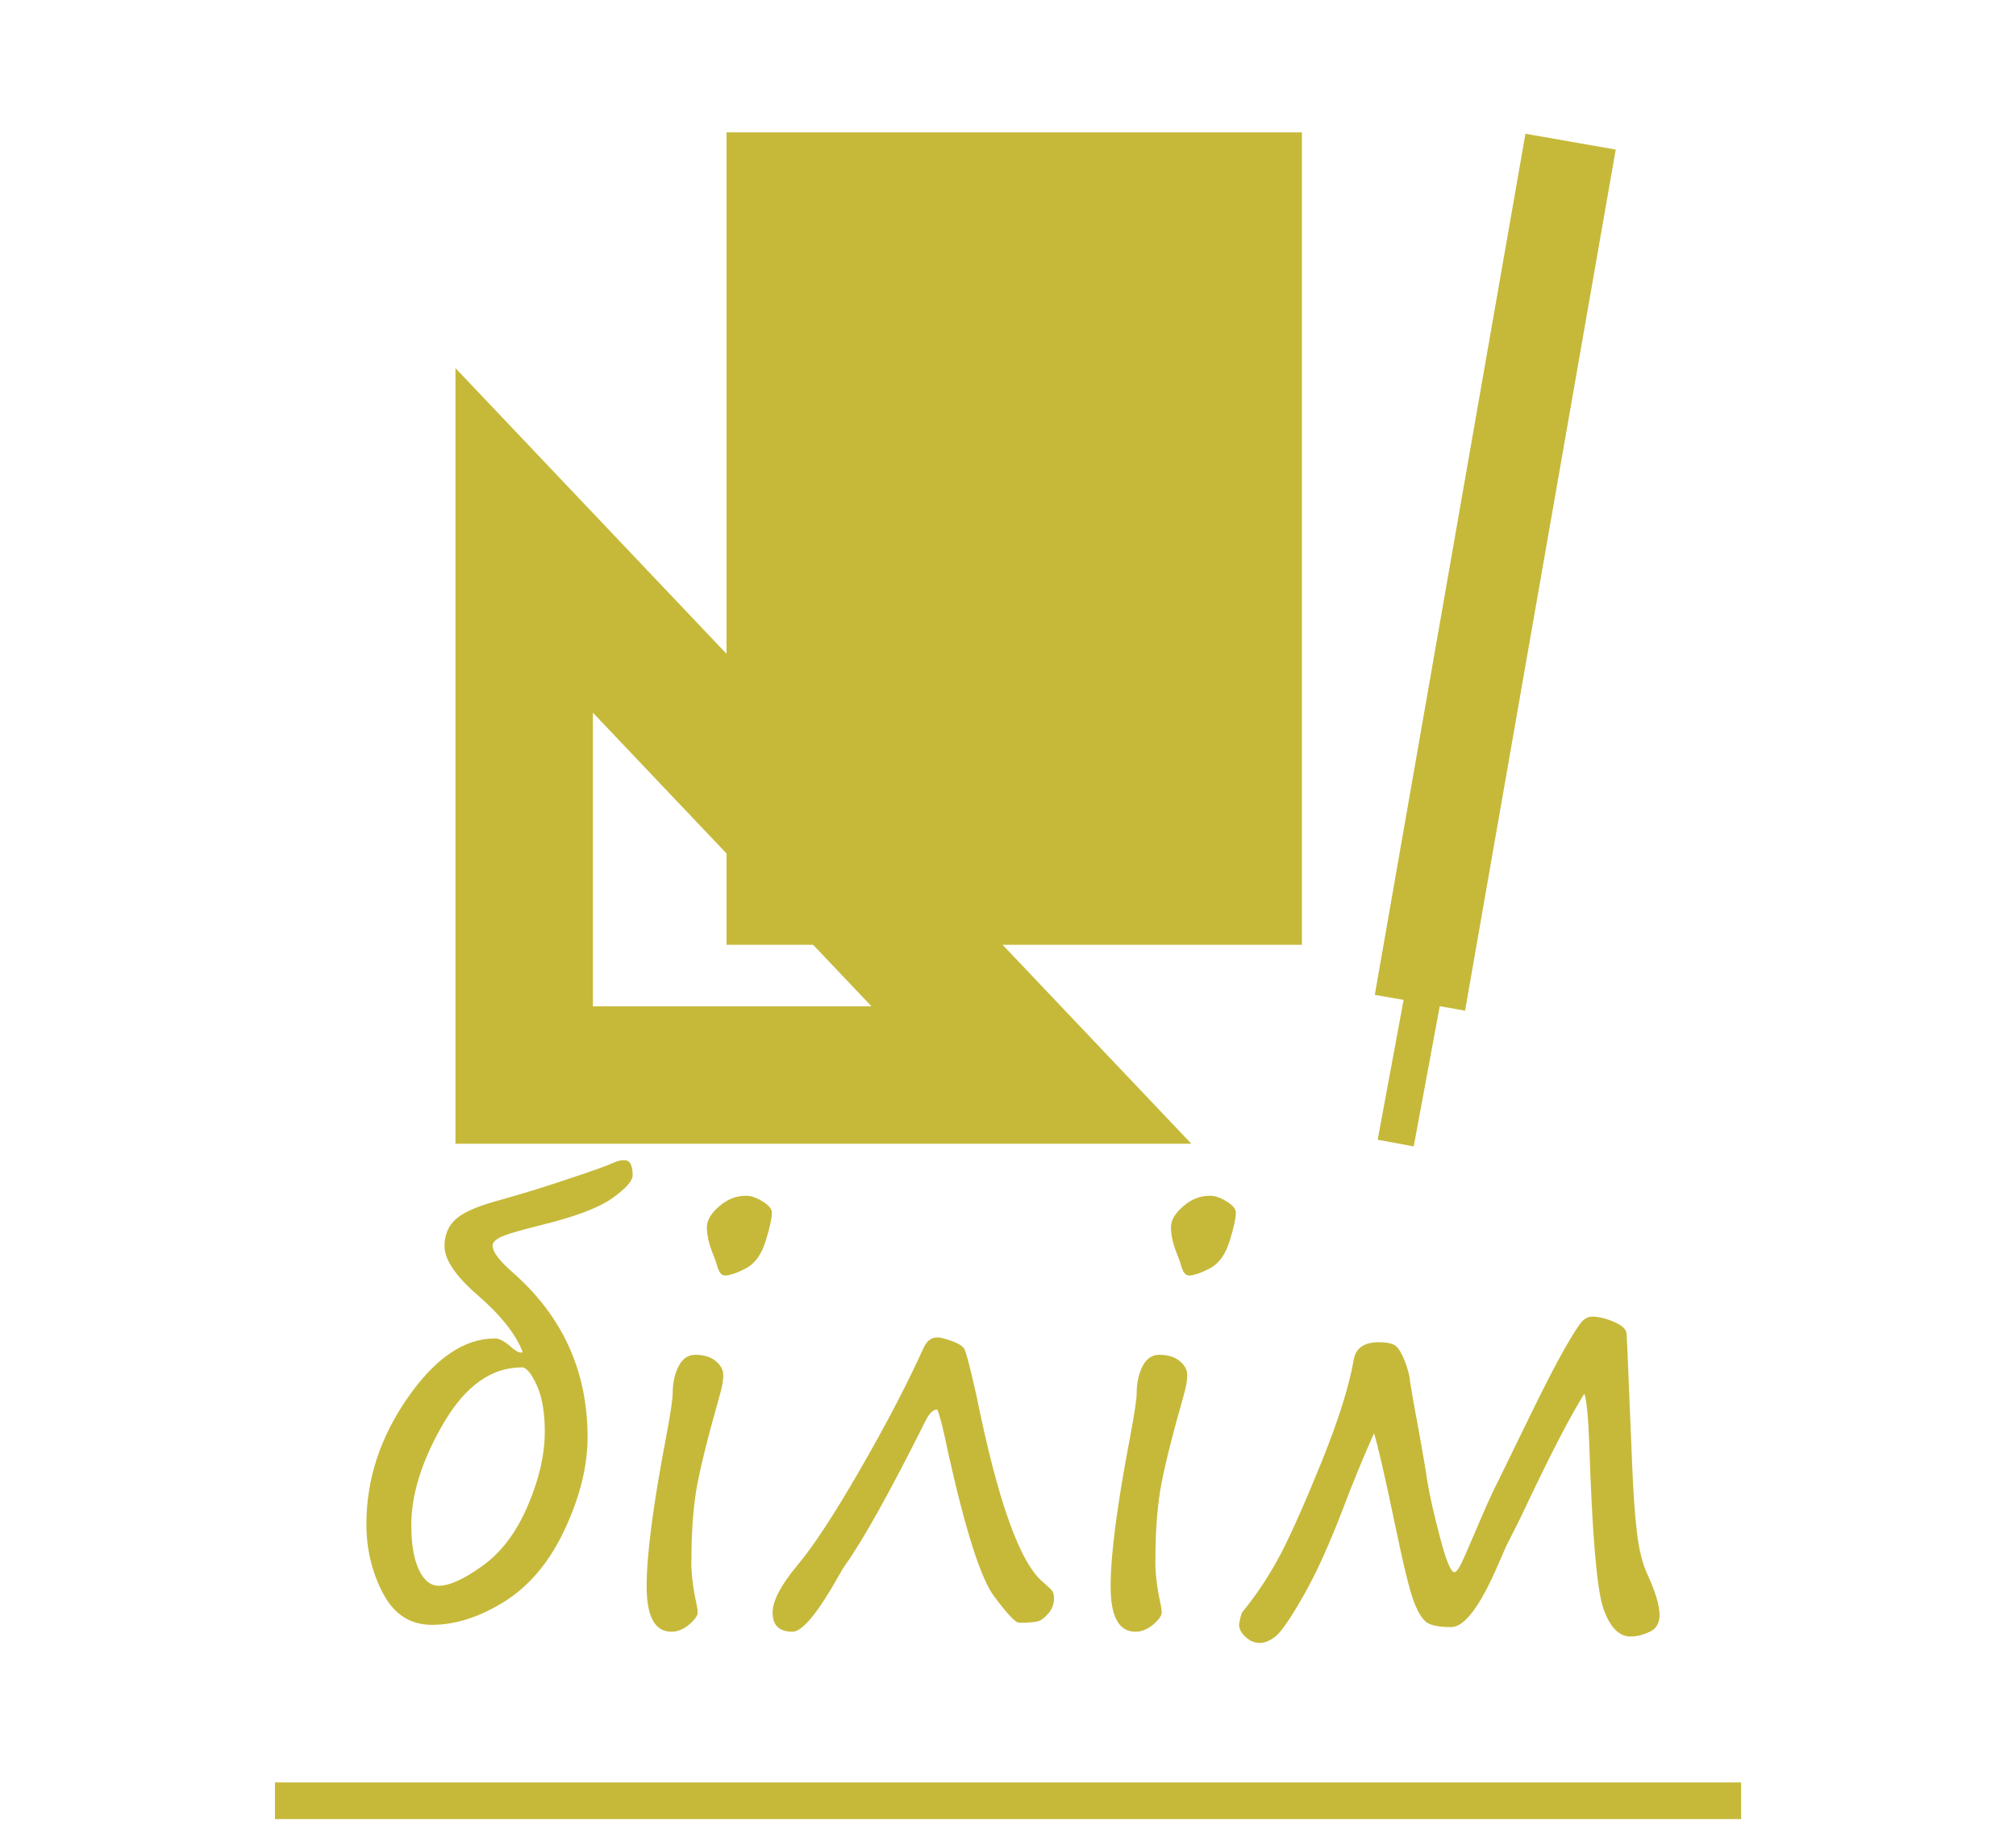 <?xml version="1.0" encoding="UTF-8"?>
<!DOCTYPE svg PUBLIC "-//W3C//DTD SVG 1.1//EN" "http://www.w3.org/Graphics/SVG/1.1/DTD/svg11.dtd">
<!-- Creator: CorelDRAW 2020 -->
<svg xmlns="http://www.w3.org/2000/svg" xml:space="preserve" width="11mm" height="10mm" version="1.1" style="shape-rendering:geometricPrecision; text-rendering:geometricPrecision; image-rendering:optimizeQuality; fill-rule:evenodd; clip-rule:evenodd"
viewBox="0 0 316.1 287.36"
 xmlns:xlink="http://www.w3.org/1999/xlink"
 xmlns:xodm="http://www.corel.com/coreldraw/odm/2003">
 <defs>
  <style type="text/css">
   <![CDATA[
    .str0 {stroke:#C6B93A;stroke-width:21.55;stroke-miterlimit:22.926}
    .str1 {stroke:#C6B93A;stroke-width:14.37;stroke-miterlimit:22.926}
    .str2 {stroke:#C6B93A;stroke-width:5.75;stroke-miterlimit:22.926}
    .fil0 {fill:none}
    .fil1 {fill:#C6B93A}
    .fil2 {fill:#C6B93A;fill-rule:nonzero}
   ]]>
  </style>
 </defs>
 <g id="Layer_x0020_1">
  <g id="_1244388352">
   <polygon class="fil0" points="-0,0 316.1,0 316.1,287.36 -0,287.36 "/>
   <g>
    <polygon class="fil0 str0" points="82.19,84.73 161.72,168.55 82.19,168.55 "/>
    <line class="fil0 str1" x1="246.26" y1="22.21" x2="222.64" y2= "157.22" />
    <line class="fil0 str2" x1="223.41" y1="154.59" x2="218.84" y2= "179.22" />
    <polygon class="fil1 str2" points="116.79,23.63 201.26,23.63 201.26,145.26 116.79,145.26 "/>
   </g>
   <path class="fil2" d="M81.96 212.02c-1.01,-2.75 -3.37,-5.73 -7.05,-8.94 -3.47,-3 -5.21,-5.57 -5.21,-7.71 0,-1.71 0.56,-3.09 1.68,-4.14 1.12,-1.05 3.2,-2.01 6.25,-2.86 3.79,-1.05 7.65,-2.23 11.59,-3.56 3.93,-1.31 6.29,-2.16 7.09,-2.55 0.51,-0.23 1.03,-0.36 1.56,-0.36 0.89,0 1.33,0.78 1.33,2.37 0,0.88 -1.07,2.08 -3.2,3.6 -2.15,1.53 -5.93,2.94 -11.35,4.26 -3.42,0.85 -5.51,1.49 -6.28,1.9 -0.77,0.41 -1.14,0.84 -1.14,1.26 0,0.97 1.04,2.35 3.12,4.18 7.85,6.87 11.78,15.49 11.78,25.87 0,4.46 -1.16,9.24 -3.52,14.33 -2.35,5.09 -5.49,8.88 -9.4,11.37 -3.92,2.47 -7.75,3.72 -11.5,3.72 -3.37,0 -5.91,-1.64 -7.65,-4.93 -1.74,-3.3 -2.61,-6.91 -2.61,-10.87 0,-7.01 2.16,-13.6 6.47,-19.8 4.32,-6.21 8.88,-9.31 13.7,-9.31 0.64,0 1.44,0.41 2.41,1.25 0.88,0.8 1.52,1.11 1.92,0.92zm-17.47 27.1c0,2.97 0.39,5.3 1.18,6.98 0.79,1.68 1.83,2.53 3.11,2.53 1.71,0 4.02,-1.05 6.94,-3.17 2.91,-2.11 5.27,-5.23 7.03,-9.37 1.78,-4.15 2.67,-8.02 2.67,-11.64 0,-2.98 -0.41,-5.42 -1.26,-7.27 -0.85,-1.86 -1.63,-2.79 -2.34,-2.79 -4.76,0 -8.84,2.9 -12.24,8.7 -3.39,5.79 -5.09,11.14 -5.09,16.03zm49.16 -39.13c-0.56,0 -0.99,-0.6 -1.29,-1.81 -0.11,-0.37 -0.25,-0.78 -0.44,-1.24 -0.72,-1.72 -1.08,-3.24 -1.08,-4.53 0,-1.07 0.63,-2.15 1.91,-3.26 1.27,-1.11 2.68,-1.67 4.23,-1.67 0.78,0 1.64,0.3 2.61,0.9 0.96,0.6 1.44,1.18 1.44,1.74 0,0.89 -0.33,2.38 -0.99,4.5 -0.66,2.11 -1.7,3.53 -3.12,4.27 -1.44,0.73 -2.52,1.1 -3.27,1.1zm-5.26 44.79c0,2.03 0.29,4.31 0.85,6.86 0.11,0.48 0.15,0.87 0.15,1.19 0,0.49 -0.44,1.11 -1.31,1.87 -0.89,0.75 -1.82,1.14 -2.8,1.14 -2.6,0 -3.89,-2.38 -3.89,-7.13 0,-4.93 1.01,-12.7 3.04,-23.33 0.7,-3.72 1.04,-6.01 1.04,-6.86 0,-1.68 0.32,-3.12 0.93,-4.31 0.62,-1.19 1.48,-1.79 2.6,-1.79 1.37,0 2.44,0.33 3.23,0.99 0.79,0.66 1.18,1.38 1.18,2.19 0,0.79 -0.18,1.86 -0.56,3.16 -2,7.06 -3.24,12.11 -3.72,15.16 -0.48,3.04 -0.72,6.66 -0.72,10.87zm38.57 -23.78c-0.64,-0.03 -1.27,0.59 -1.88,1.85 -5.54,11.07 -9.72,18.57 -12.55,22.54 -0.25,0.34 -0.56,0.85 -0.93,1.52 -3.34,5.95 -5.79,8.93 -7.34,8.93 -2.08,0 -3.12,-1 -3.12,-3.01 0,-1.81 1.28,-4.28 3.89,-7.42 2.5,-2.96 5.8,-7.99 9.89,-15.1 4.09,-7.09 7.4,-13.45 9.95,-19.1 0.48,-1.01 1.2,-1.52 2.16,-1.52 0.39,0 1.12,0.18 2.15,0.55 1.02,0.36 1.68,0.75 1.98,1.18 0.29,0.43 0.94,2.91 1.96,7.46 3.3,16.38 6.76,26.1 10.39,29.15 0.86,0.75 1.37,1.24 1.53,1.5 0.15,0.25 0.23,0.6 0.23,1.05 0,0.83 -0.26,1.59 -0.79,2.27 -0.55,0.68 -1.07,1.11 -1.57,1.3 -0.51,0.19 -1.55,0.28 -3.12,0.28 -0.56,0 -1.87,-1.38 -3.93,-4.16 -2.07,-2.76 -4.48,-10.3 -7.22,-22.62 -0.67,-3.32 -1.23,-5.55 -1.68,-6.67zm39.45 -21.01c-0.56,0 -0.99,-0.6 -1.29,-1.81 -0.11,-0.37 -0.25,-0.78 -0.44,-1.24 -0.72,-1.72 -1.08,-3.24 -1.08,-4.53 0,-1.07 0.63,-2.15 1.9,-3.26 1.27,-1.11 2.68,-1.67 4.23,-1.67 0.78,0 1.64,0.3 2.61,0.9 0.96,0.6 1.44,1.18 1.44,1.74 0,0.89 -0.33,2.38 -0.99,4.5 -0.66,2.11 -1.7,3.53 -3.12,4.27 -1.44,0.73 -2.52,1.1 -3.27,1.1zm-5.26 44.79c0,2.03 0.29,4.31 0.85,6.86 0.11,0.48 0.15,0.87 0.15,1.19 0,0.49 -0.44,1.11 -1.31,1.87 -0.89,0.75 -1.82,1.14 -2.81,1.14 -2.6,0 -3.89,-2.38 -3.89,-7.13 0,-4.93 1.01,-12.7 3.04,-23.33 0.7,-3.72 1.04,-6.01 1.04,-6.86 0,-1.68 0.31,-3.12 0.93,-4.31 0.61,-1.19 1.48,-1.79 2.6,-1.79 1.37,0 2.44,0.33 3.23,0.99 0.8,0.66 1.18,1.38 1.18,2.19 0,0.79 -0.18,1.86 -0.56,3.16 -2,7.06 -3.24,12.11 -3.72,15.16 -0.48,3.04 -0.72,6.66 -0.72,10.87zm67.24 -26.22c-2.16,3.46 -5.22,9.34 -9.14,17.64 -0.87,1.86 -1.78,3.67 -2.68,5.41 -0.3,0.56 -0.86,1.8 -1.68,3.73 -2.81,6.51 -5.26,9.77 -7.35,9.77 -1.66,0 -2.86,-0.19 -3.63,-0.6 -0.75,-0.4 -1.48,-1.49 -2.18,-3.28 -0.7,-1.79 -1.72,-5.99 -3.09,-12.63 -1.57,-7.5 -2.64,-12.13 -3.2,-13.87 -1.82,4.09 -3.44,8.03 -4.86,11.82 -2.14,5.58 -4.2,10.14 -6.21,13.66 -2,3.5 -3.45,5.62 -4.32,6.32 -0.89,0.71 -1.72,1.07 -2.53,1.07 -0.82,0 -1.57,-0.32 -2.24,-0.96 -0.67,-0.64 -1,-1.27 -1,-1.89 0.17,-1.09 0.34,-1.78 0.56,-2.04 2.33,-2.86 4.32,-5.91 6.01,-9.14 1.68,-3.24 3.83,-8.09 6.45,-14.56 2.6,-6.46 4.27,-11.77 4.98,-15.92 0.36,-1.76 1.64,-2.64 3.89,-2.64 1.31,0 2.22,0.19 2.7,0.6 0.48,0.4 0.96,1.22 1.43,2.44 0.47,1.23 0.74,2.32 0.82,3.3 0.17,1.15 0.61,3.7 1.36,7.65 0.67,3.72 1.12,6.35 1.33,7.9 0.37,2.23 1.04,5.14 1.99,8.75 0.94,3.61 1.7,5.42 2.23,5.42 0.37,0 0.9,-0.82 1.6,-2.45l3.36 -7.79c0.62,-1.41 1.27,-2.8 1.97,-4.16l4.6 -9.43c2.52,-5.19 4.45,-8.94 5.8,-11.28 1.34,-2.34 2.26,-3.75 2.72,-4.23 0.47,-0.49 1,-0.73 1.59,-0.73 1.01,0 2.15,0.28 3.41,0.82 1.26,0.55 1.9,1.15 1.96,1.82 0.05,0.67 0.18,3.46 0.37,8.37l0.52 12.52c0.16,3.98 0.39,7.36 0.72,10.16 0.31,2.79 0.88,5.05 1.68,6.76 1.25,2.72 1.88,4.83 1.88,6.34 0,1.27 -0.52,2.16 -1.57,2.64 -1.07,0.48 -2.04,0.72 -2.96,0.72 -1.86,0 -3.3,-1.51 -4.31,-4.49 -1,-3 -1.73,-11.58 -2.18,-25.74 -0.16,-4.26 -0.43,-6.86 -0.76,-7.81z"/>
   <line class="fil0 str2" x1="43.11" y1="282.34" x2="273" y2= "282.34" />
  </g>
 </g>
</svg>
